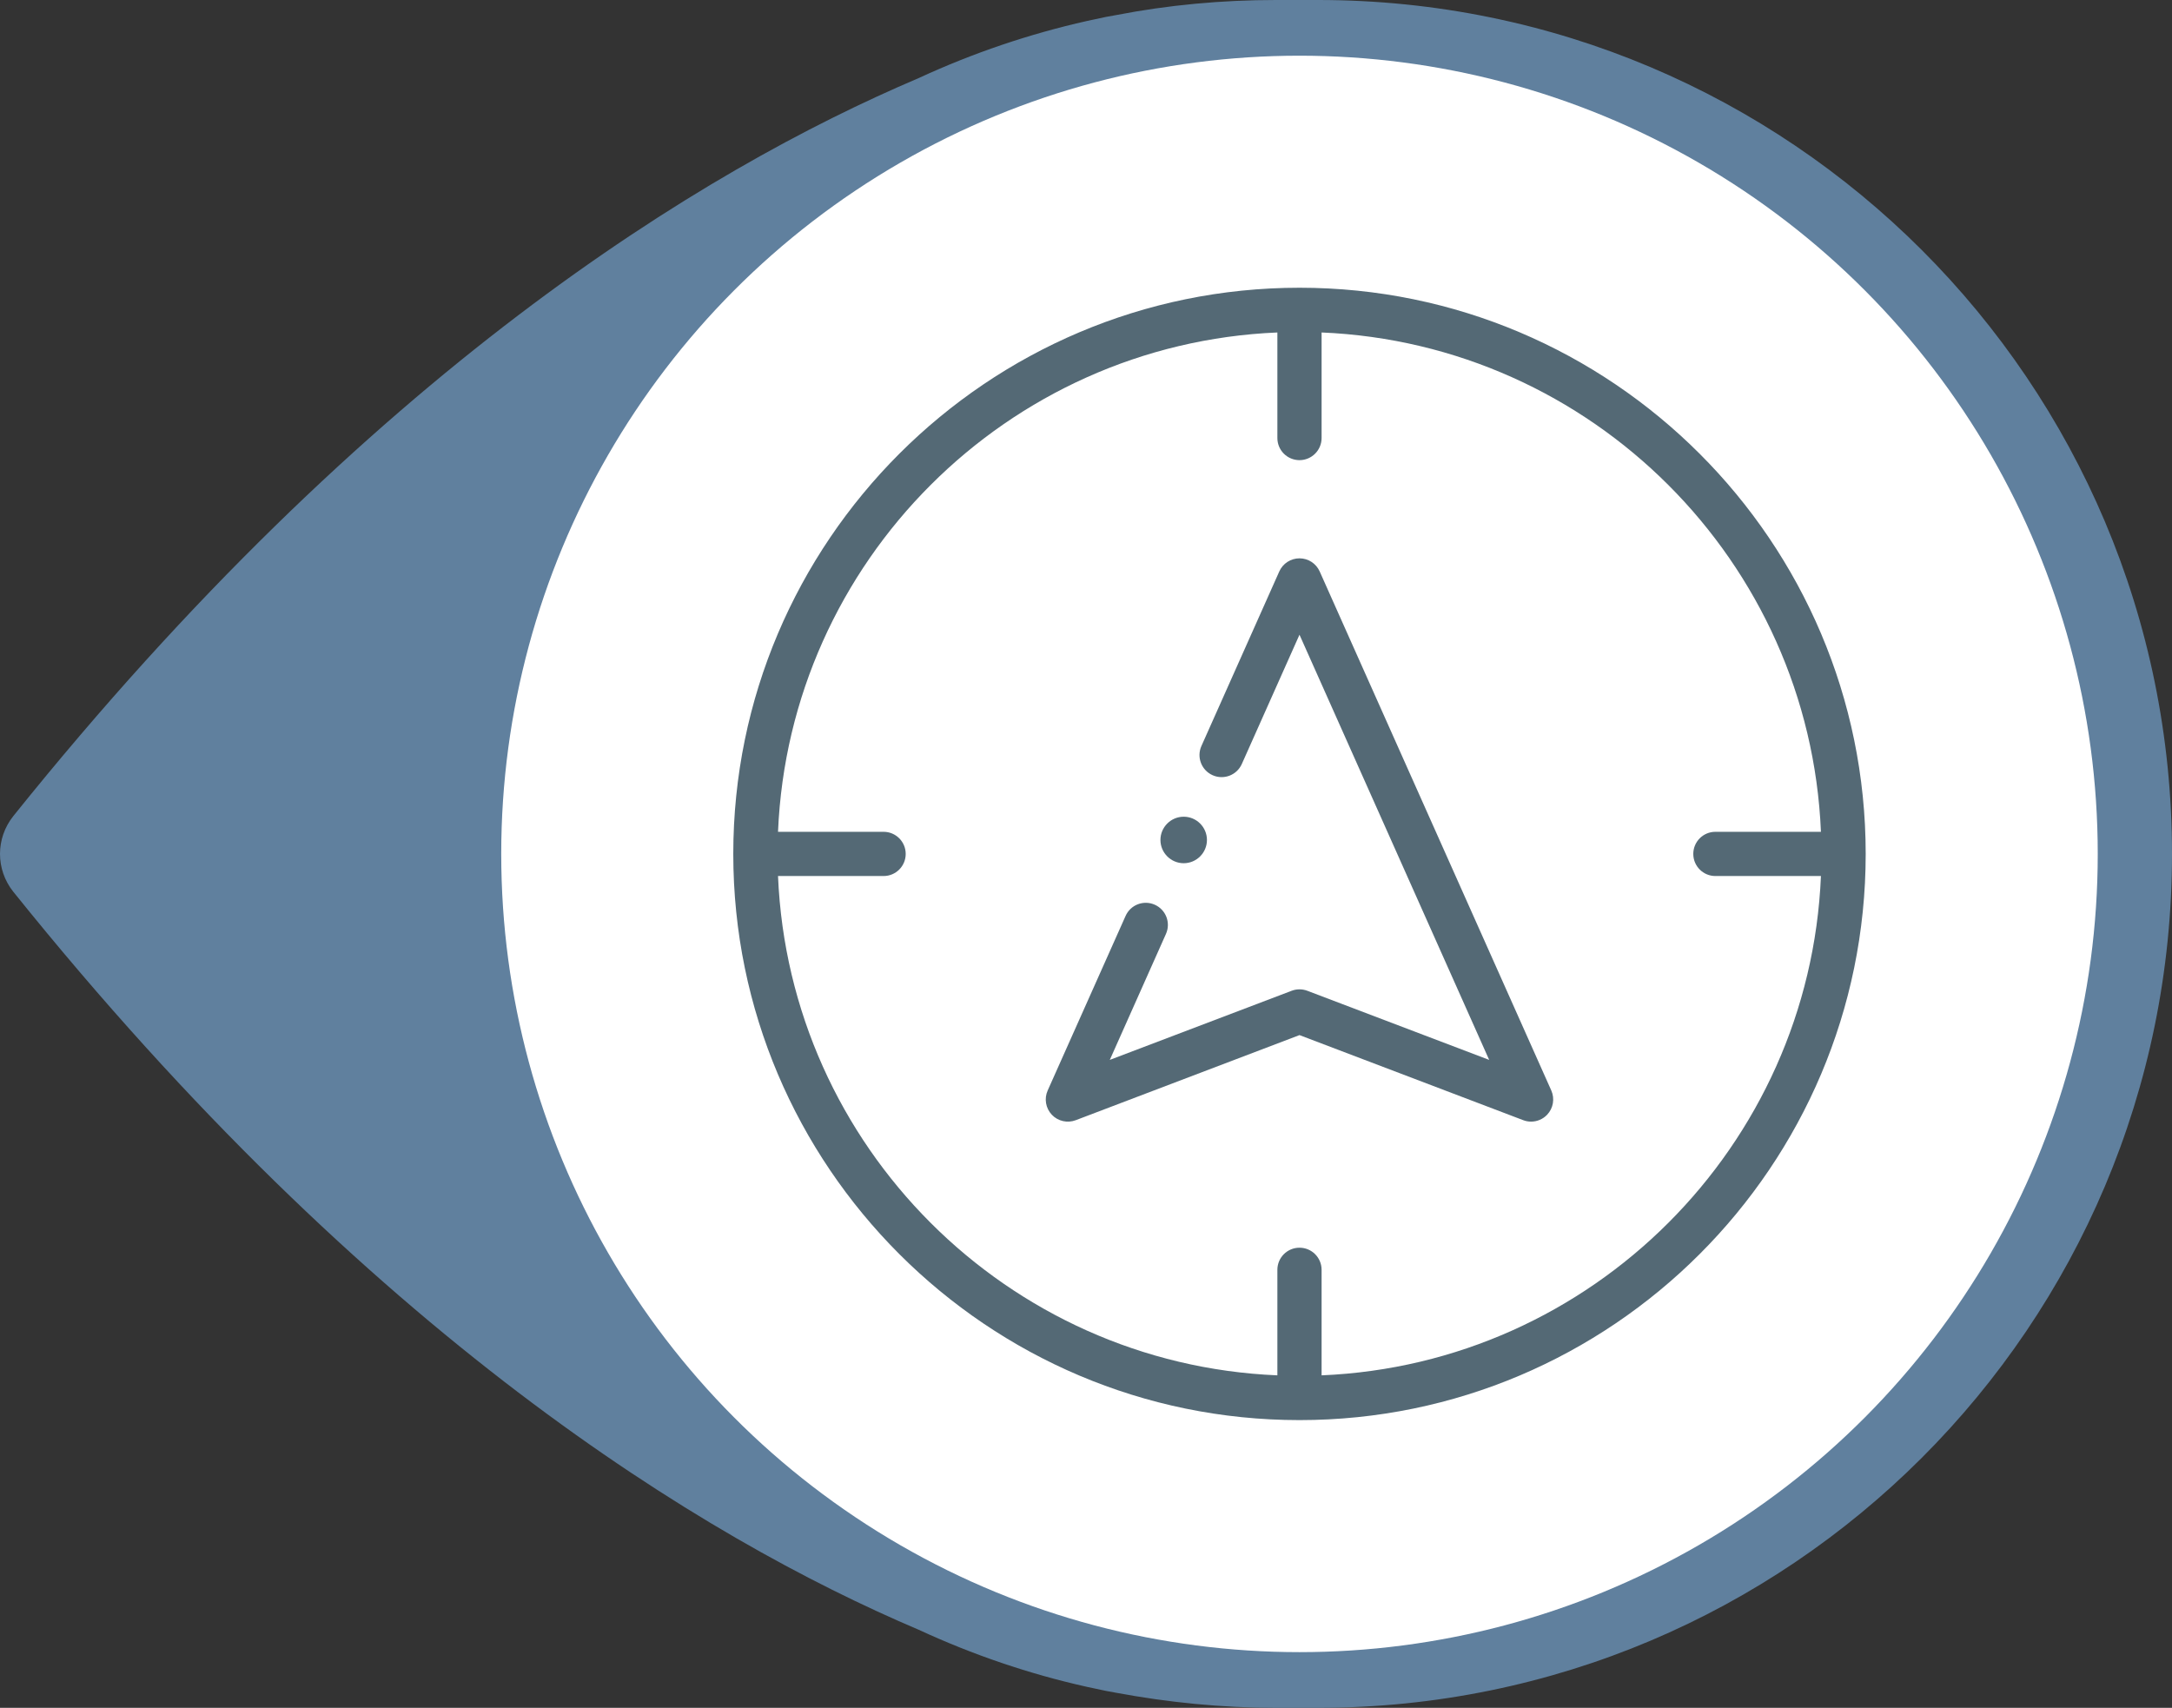 <?xml version="1.0" encoding="utf-8"?>
<!-- Generator: Adobe Illustrator 16.0.0, SVG Export Plug-In . SVG Version: 6.00 Build 0)  -->
<!DOCTYPE svg PUBLIC "-//W3C//DTD SVG 1.1//EN" "http://www.w3.org/Graphics/SVG/1.1/DTD/svg11.dtd">
<svg version="1.1" id="Calque_1" xmlns="http://www.w3.org/2000/svg" xmlns:xlink="http://www.w3.org/1999/xlink" x="0px" y="0px"
	 width="117px" height="92px" viewBox="0 0 117 92" enable-background="new 0 0 117 92" xml:space="preserve">
<rect x="0" y="0" width="117" height="92" fill="#333333" stroke="none"/>
<g>
	<path fill="#60809E" d="M0.721,48.044C19.91,71.922,37.824,82.839,49.486,87.793c2.91,1.346,5.939,2.379,9.066,3.077
		c0.866,0.192,1.37,0.288,1.539,0.312C62.928,91.712,65.838,92,68.724,92H71c25.405,0,46-20.595,46-46c0-25.404-20.595-46-46-46
		h-2.276c-2.886,0-5.796,0.266-8.633,0.818c-0.169,0.023-0.673,0.119-1.539,0.312c-3.103,0.697-6.156,1.73-9.066,3.077
		C37.824,9.162,19.91,20.055,0.721,43.956C0.24,44.557,0,45.279,0,46S0.24,47.443,0.721,48.044z"/>
	<circle fill="#FFFFFF" cx="70" cy="46" r="43"/>
</g>
<g>
	<path fill="#546975" d="M100.5,46c0-0.001,0-0.002,0-0.003C100.498,29.181,86.817,15.5,70,15.5
		c-16.816,0-30.498,13.681-30.5,30.497V46v0.003C39.502,62.819,53.184,76.5,70,76.5c16.817,0,30.498-13.681,30.5-30.497
		C100.5,46.002,100.5,46.001,100.5,46z M71.191,74.089v-5.685c0-0.659-0.534-1.191-1.191-1.191s-1.191,0.532-1.191,1.191v5.685
		C54.25,73.48,42.52,61.75,41.91,47.191h5.687c0.658,0,1.191-0.533,1.191-1.191s-0.534-1.191-1.191-1.191H41.91
		C42.52,30.25,54.25,18.52,68.809,17.91v5.687c0,0.658,0.534,1.191,1.191,1.191s1.191-0.534,1.191-1.191V17.91
		C85.75,18.52,97.48,30.25,98.089,44.809h-5.685c-0.659,0-1.191,0.533-1.191,1.191s0.532,1.191,1.191,1.191h5.685
		C97.48,61.75,85.75,73.48,71.191,74.089z"/>
	<path fill="#546975" d="M71.088,30.783c-0.192-0.43-0.618-0.706-1.088-0.706s-0.896,0.276-1.088,0.706l-4.195,9.404
		c-0.268,0.601,0.001,1.305,0.603,1.573c0.601,0.268,1.305-0.002,1.573-0.603L70,34.192l10.218,22.904l-9.794-3.723
		c-0.274-0.104-0.574-0.104-0.848,0l-9.794,3.723l3.025-6.786c0.269-0.601-0.001-1.305-0.602-1.573
		c-0.601-0.268-1.306,0.002-1.573,0.604l-4.196,9.403c-0.197,0.44-0.108,0.954,0.222,1.305c0.33,0.35,0.84,0.466,1.29,0.295
		L70,55.76l12.052,4.583c0.137,0.053,0.28,0.078,0.424,0.078c0.321,0,0.637-0.131,0.866-0.373c0.33-0.351,0.417-0.864,0.222-1.305
		L71.088,30.783z"/>
	<path fill="#546975" d="M63.762,46.501c0.691,0,1.253-0.563,1.253-1.253s-0.562-1.252-1.253-1.252
		c-0.688,0-1.252,0.562-1.252,1.252S63.073,46.501,63.762,46.501z"/>
</g>
</svg>
